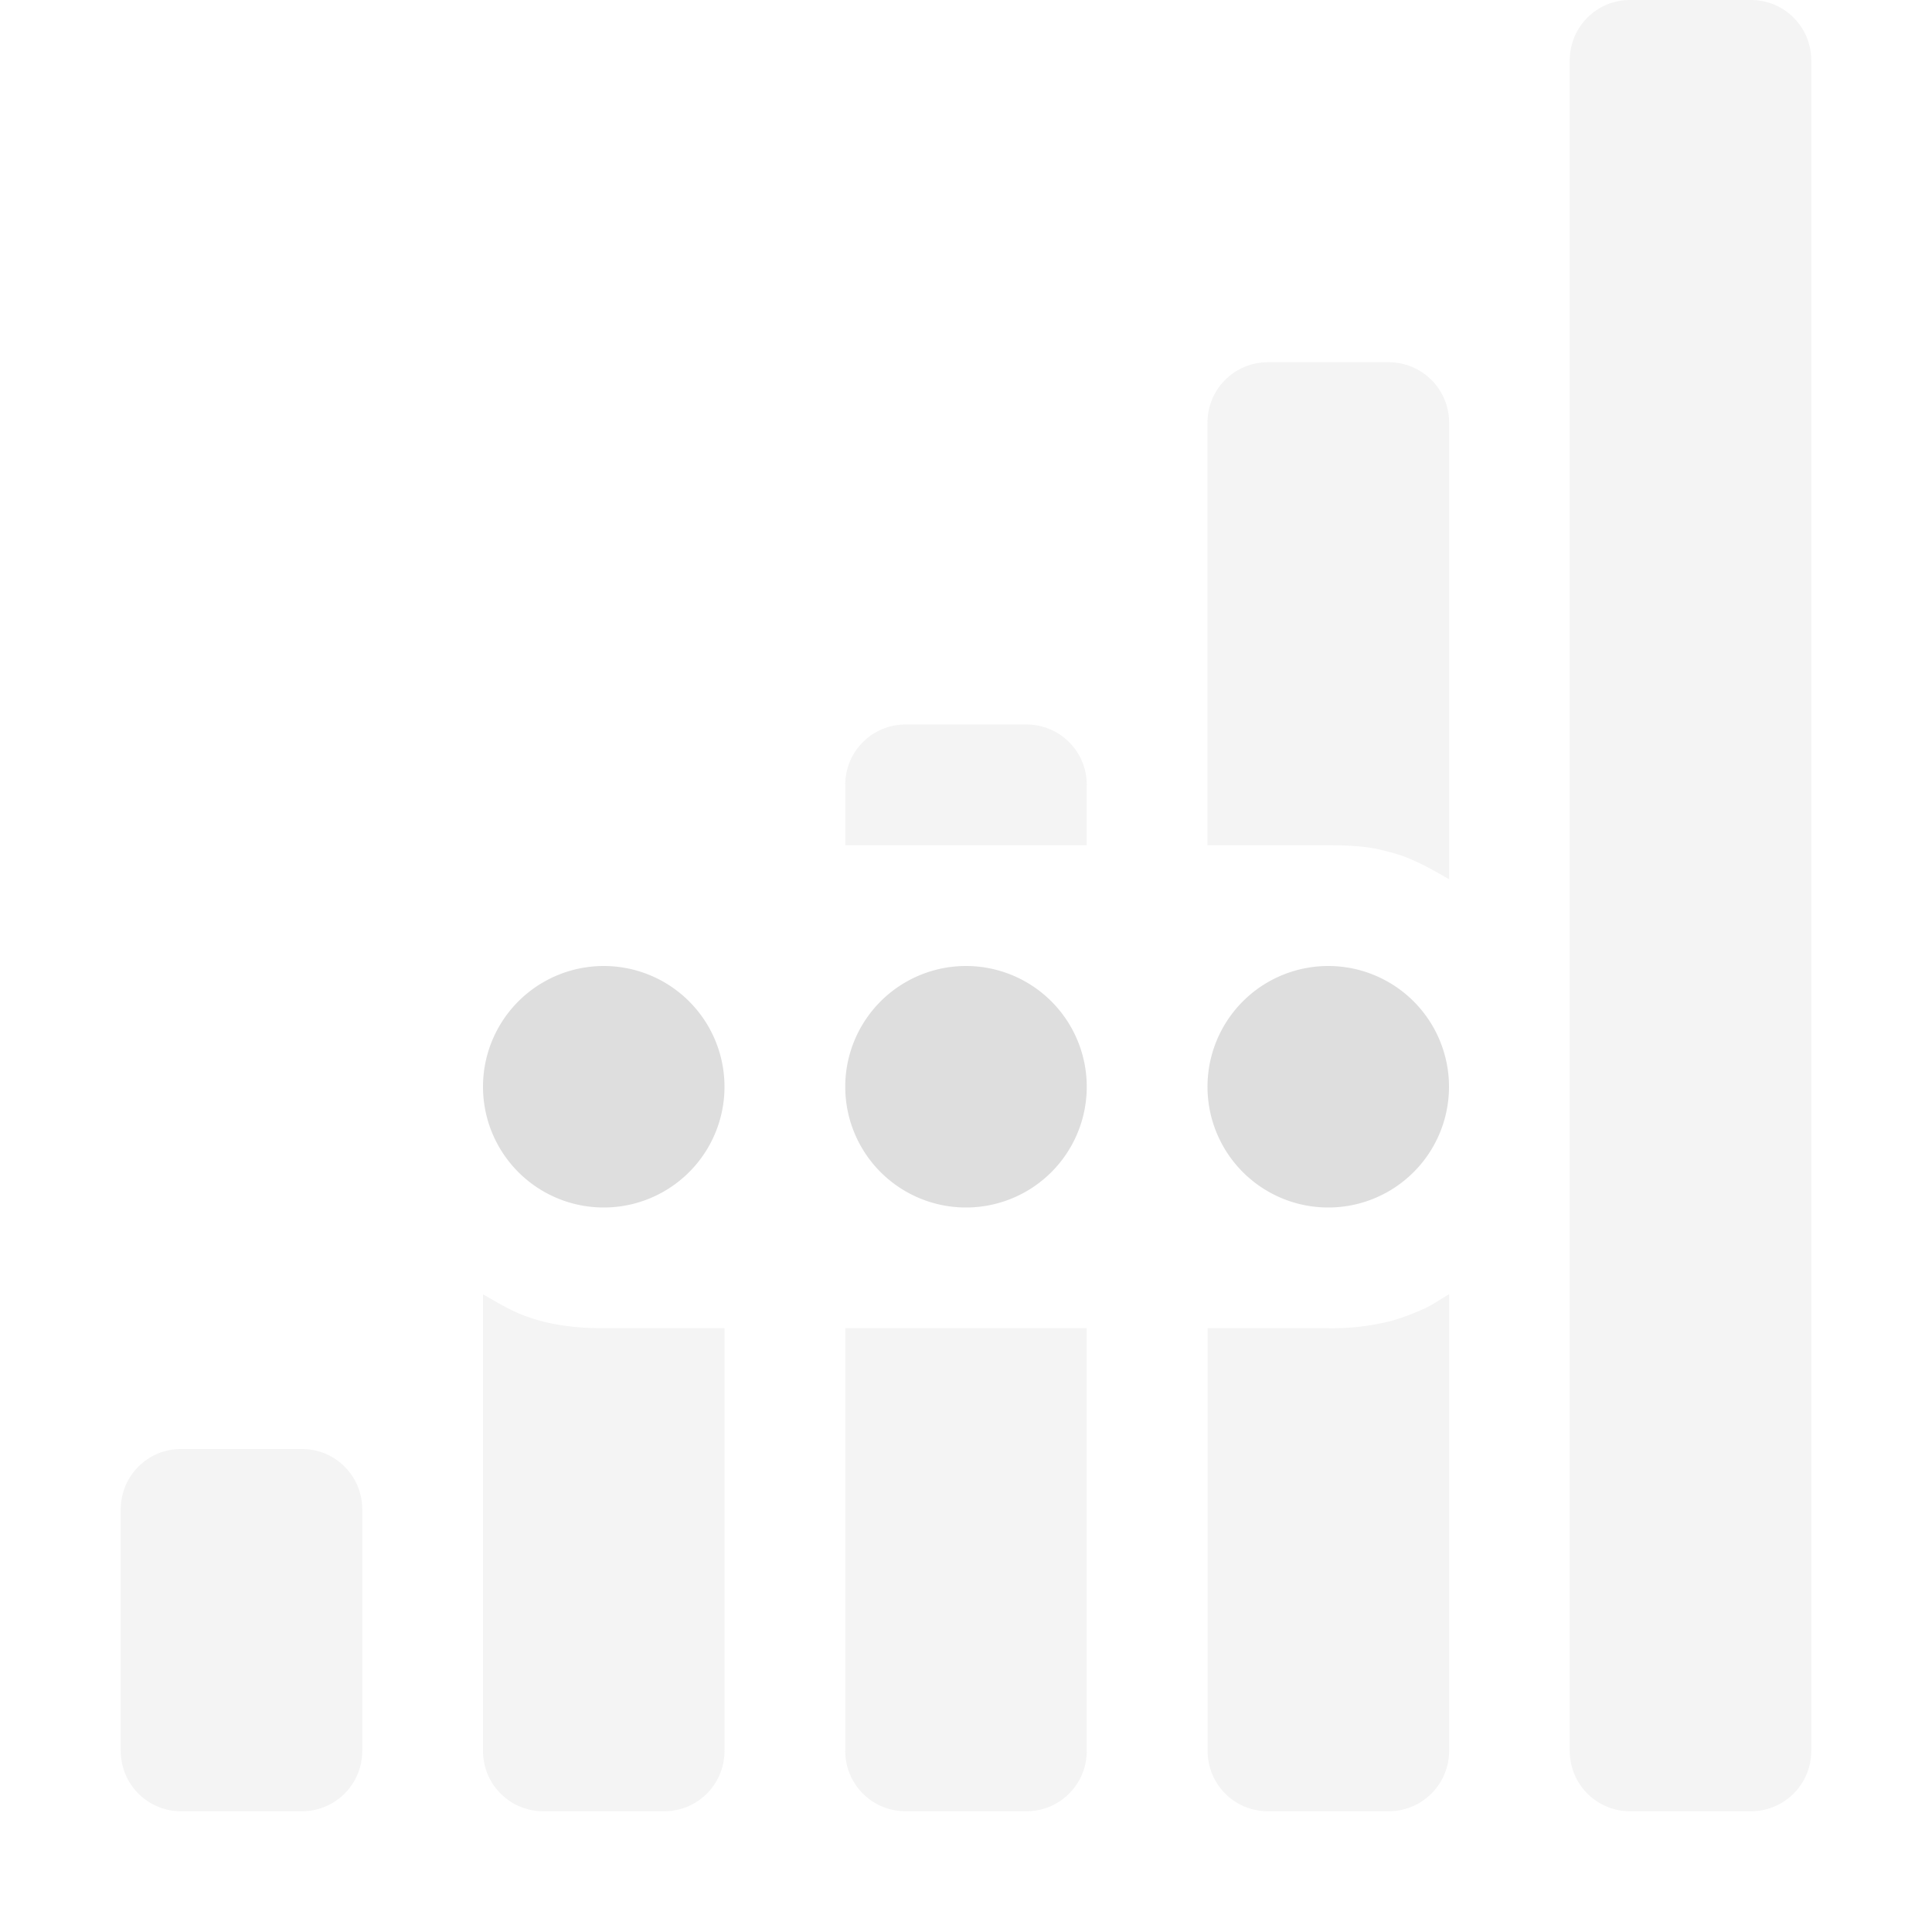 <svg xmlns="http://www.w3.org/2000/svg" width="16" height="16"><g fill="#dedede" color="#dedede"><path d="M13.5 0c-.277 0-.5.223-.5.5v14c0 .277.223.5.5.5h1c.277 0 .5-.223.5-.5V.5c0-.277-.223-.5-.5-.5zm-3 3c-.277 0-.5.223-.5.5V7h1c.139 0 .276.005.406.031q.063.015.125.031c.168.046.322.134.47.22V3.5a.5.5 0 0 0-.5-.5h-1zm-3 3c-.277 0-.5.223-.5.5V7h2v-.5c0-.277-.223-.5-.5-.5zM4 10.719V14.5c0 .277.223.5.5.5h1c.277 0 .5-.223.5-.5V11H5c-.183 0-.363-.017-.531-.063q-.048-.013-.094-.03c-.133-.044-.256-.12-.375-.188m8 0c-.072.041-.142.092-.219.125a2 2 0 0 1-.25.093 2 2 0 0 1-.53.063h-1v3.5c0 .277.222.5.5.5h1a.5.5 0 0 0 .5-.5v-3.781zM7 11v3.5c0 .277.223.5.5.5h1c.277 0 .5-.223.5-.5V11zm-5.5 1c-.277 0-.5.223-.5.5v2c0 .277.223.5.5.5h1c.277 0 .5-.223.5-.5v-2c0-.277-.223-.5-.5-.5z" opacity=".35" overflow="visible" style="marker:none"/><path d="M5 8a1 1 0 1 0 0 2 1 1 0 0 0 0-2m3 0a1 1 0 1 0 0 2 1 1 0 0 0 0-2m3 0a1 1 0 1 0 0 2 1 1 0 0 0 0-2" overflow="visible" style="marker:none"/></g></svg>